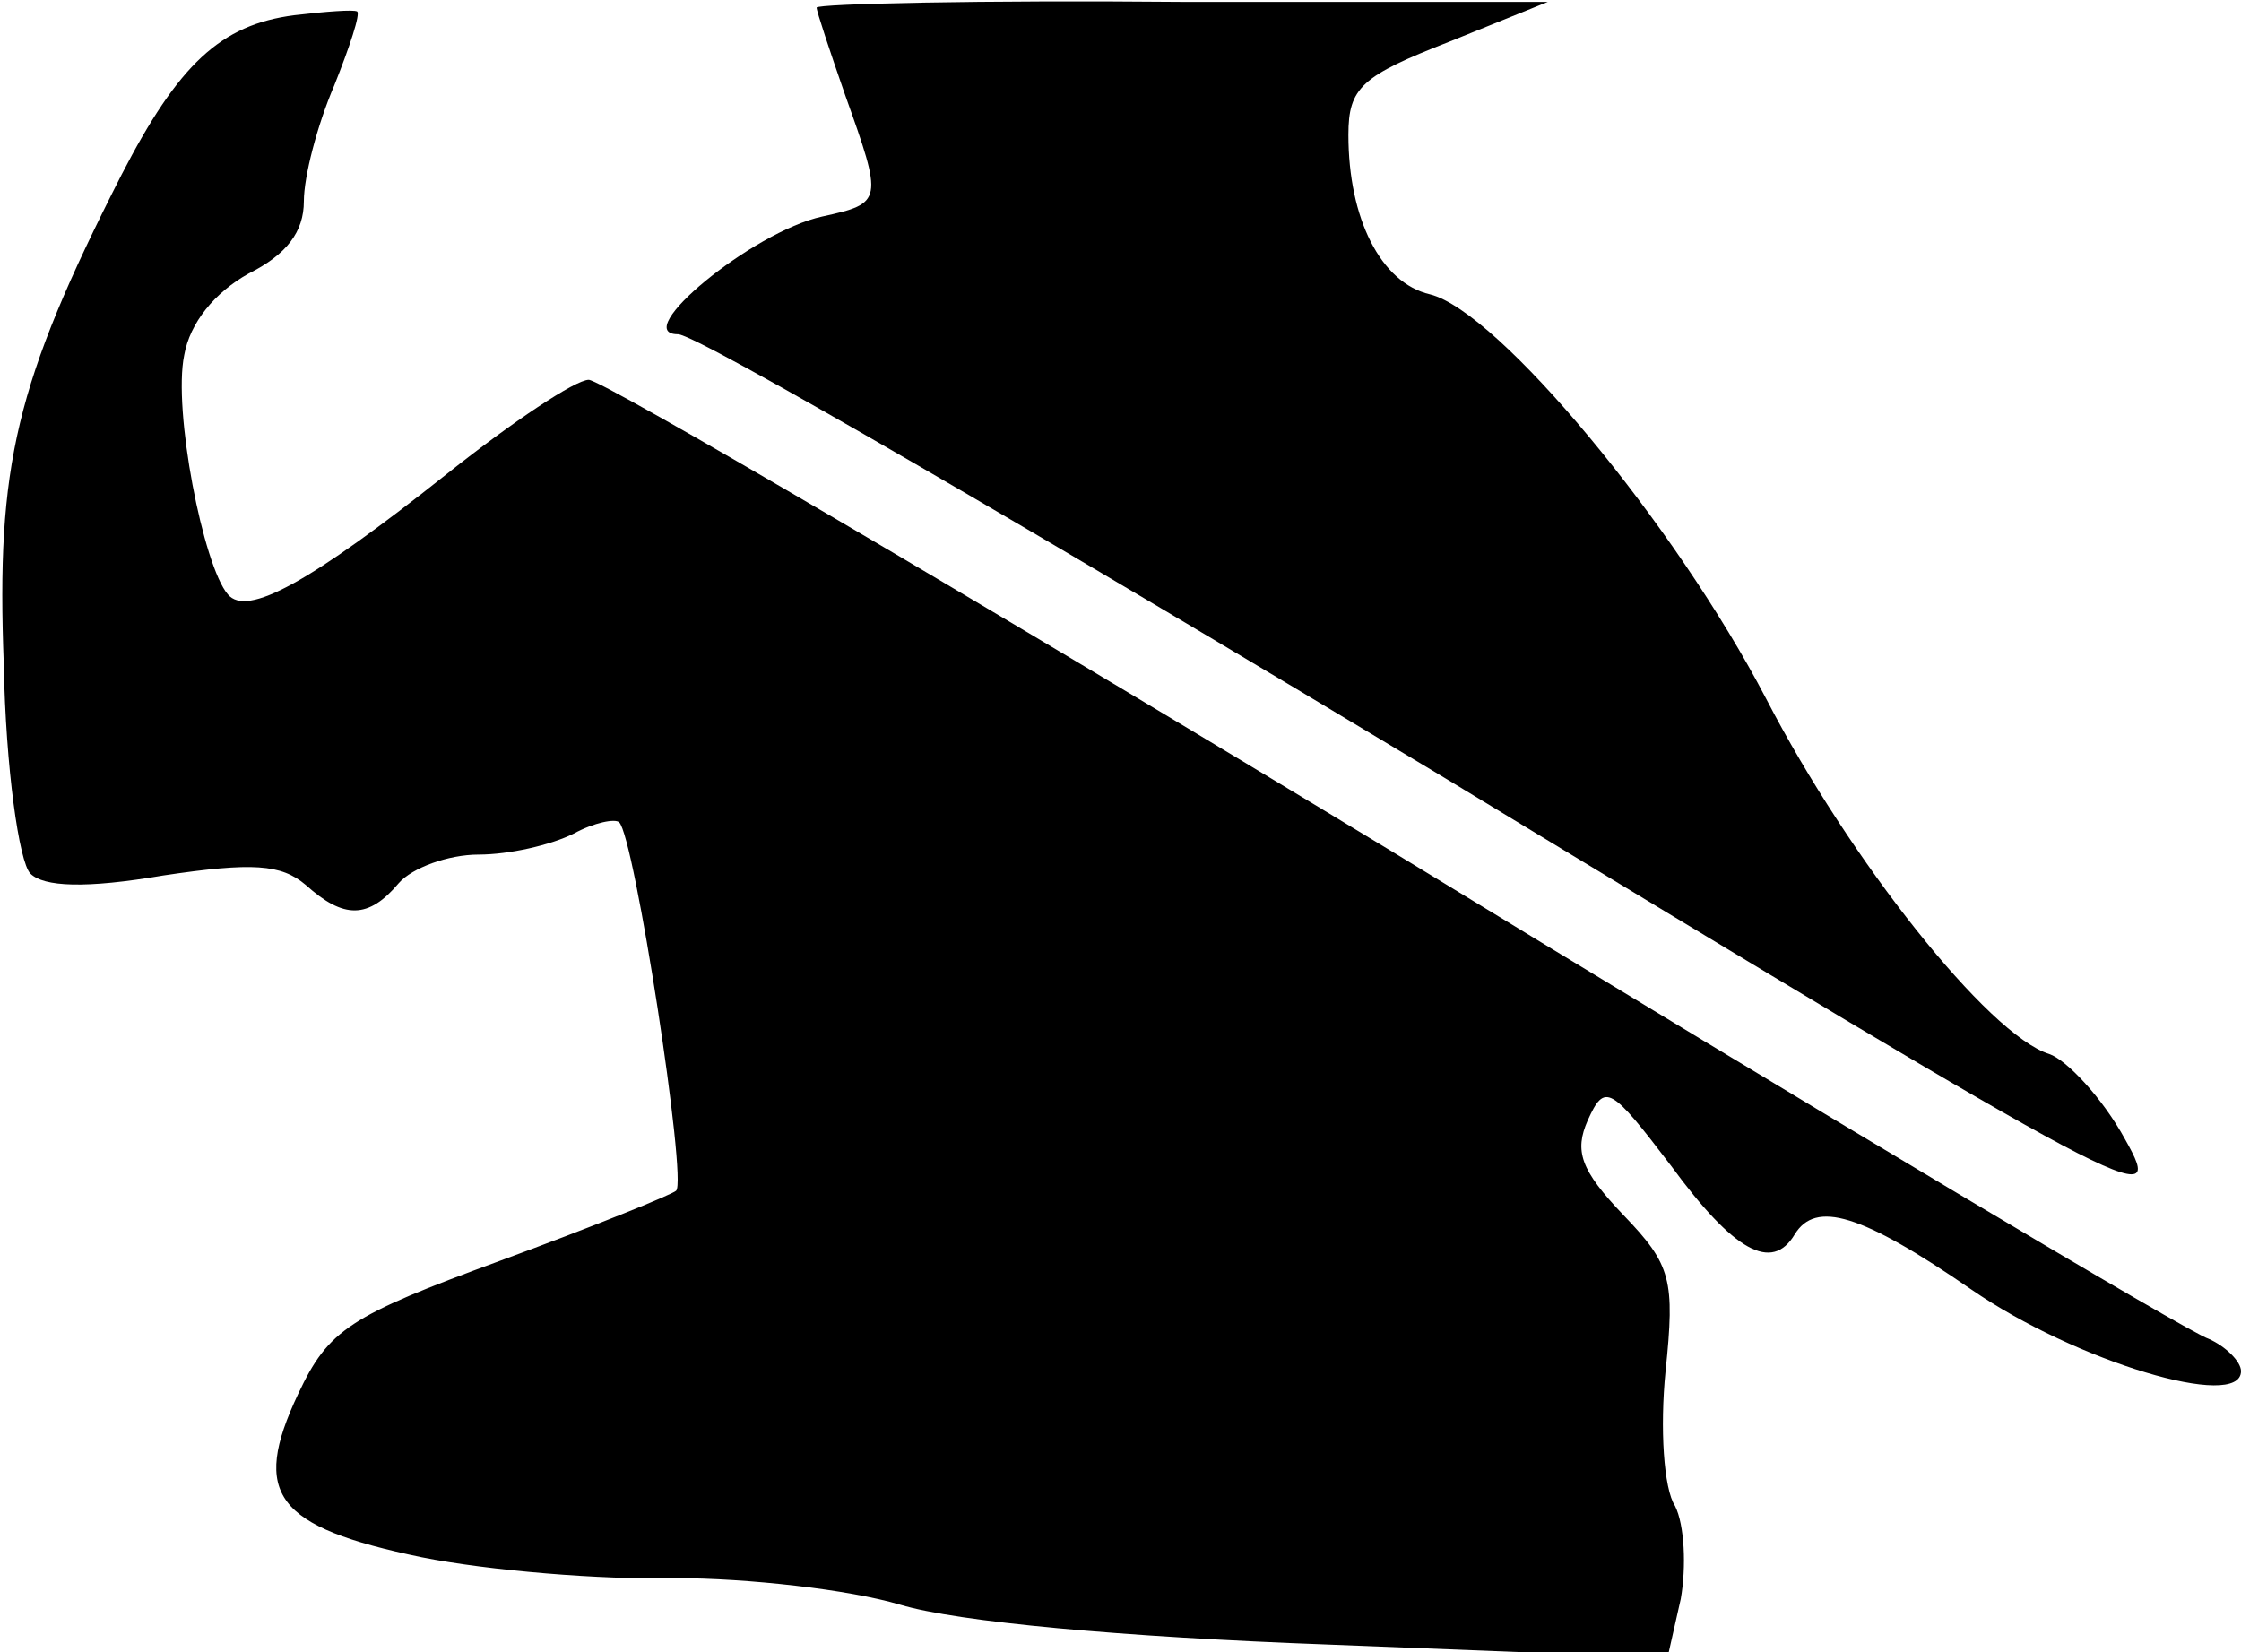 <?xml version="1.0" standalone="no"?>
<!DOCTYPE svg PUBLIC "-//W3C//DTD SVG 20010904//EN"
 "http://www.w3.org/TR/2001/REC-SVG-20010904/DTD/svg10.dtd">
<svg version="1.0" xmlns="http://www.w3.org/2000/svg"
 width="118pt" height="87pt" viewBox="0 0 118 87"
 preserveAspectRatio="xMidYMid meet">
<g transform="translate(0,87) scale(0.1,-0.1)"
fill="#000000" stroke="none">
<path fill="#000000" stroke="none" d="M155 862 c-39 -5 -61 -26 -91 -84 -56
-110 -66 -153 -62 -258 1 -54 8 -104 14 -110 7 -7 29 -8 70 -1 47 7 62 6 75
-5 20 -18 33 -18 49 1 7 8 26 15 42 15 16 0 38 5 50 11 11 6 22 8 24 6 8 -7
36 -189 30 -194 -2 -2 -44 -19 -93 -37 -79 -29 -90 -36 -106 -70 -25 -53 -12
-70 65 -86 35 -7 95 -12 133 -11 39 0 92 -6 119 -14 30 -9 116 -17 226 -21
l178 -7 7 31 c3 17 2 39 -3 49 -6 9 -8 41 -5 71 5 48 3 56 -22 82 -23 24 -26
34 -19 50 9 20 12 18 44 -24 33 -45 53 -56 65 -36 11 18 35 11 93 -29 55 -38
142 -64 142 -43 0 5 -8 13 -17 17 -10 3 -203 118 -429 256 -226 137 -417 249
-424 249 -7 0 -40 -22 -74 -49 -73 -58 -106 -76 -116 -64 -13 15 -29 97 -23
126 3 17 16 33 34 43 20 10 29 22 29 38 0 13 7 40 16 61 8 20 14 38 12 39 -2
1 -16 0 -33 -2z"/>
<path fill="#000000" stroke="none" d="M430 866 c0 -2 7 -23 15 -46 20 -56 20
-57 -12 -64 -37 -8 -102 -62 -76 -62 10 0 190 -105 401 -232 371 -225 383
-231 361 -192 -12 22 -31 42 -40 45 -32 10 -105 102 -149 187 -48 92 -141 204
-177 213 -26 6 -43 40 -43 84 0 25 7 31 53 49 l52 21 -192 0 c-106 1 -193 -1
-193 -3z"/>
</g>
</svg>

